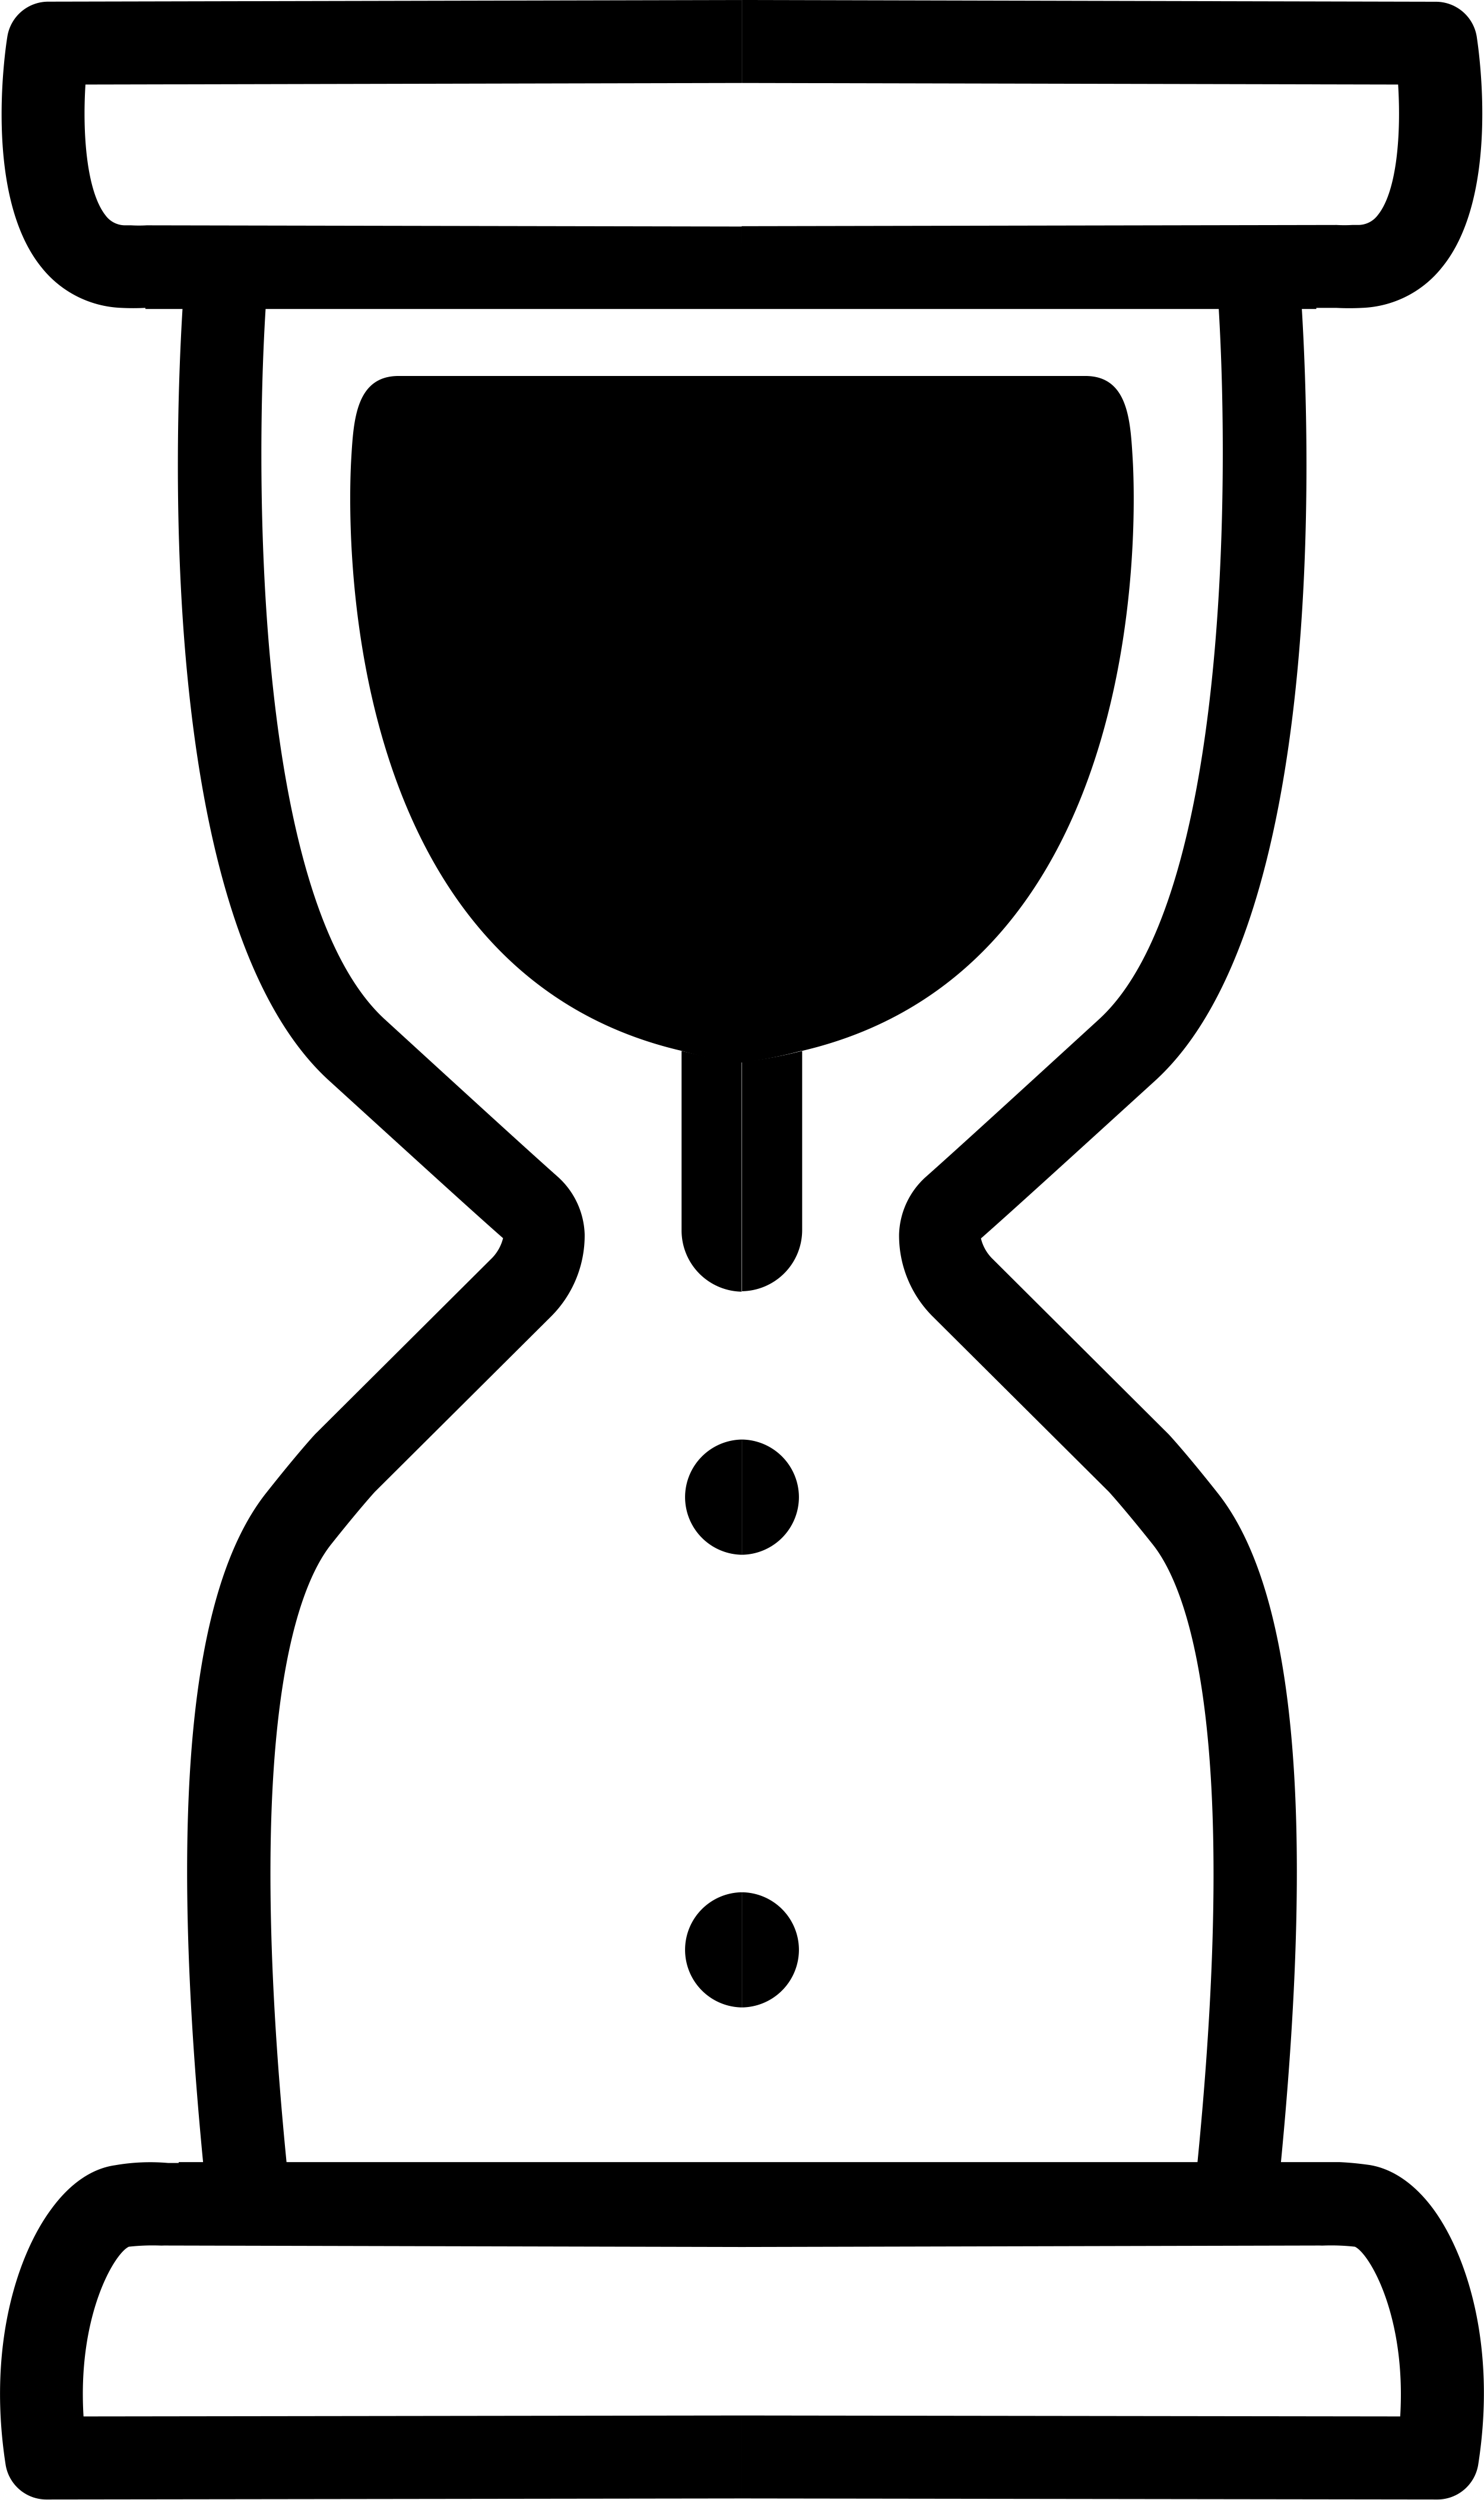 <svg xmlns="http://www.w3.org/2000/svg" viewBox="0 0 169.83 285.9"><g id="Layer_2" data-name="Layer 2"><g id="모래시계"><path d="M125.8,116.55c-9.84,9-16.23,14.84-19.79,18a9.2,9.2,0,0,0-3.12,6.63,13.08,13.08,0,0,0,3.82,9.36l20.22,20.11c.08.09,1.77,1.94,5,6,4.06,5.13,10,21.23,5.1,70.76l9.55,0c3.92-40.4,1.57-65.52-7.21-76.63-3.63-4.59-5.48-6.58-5.62-6.73l-20.28-20.19a4.89,4.89,0,0,1-1.21-2.22c3.58-3.15,10-9,20-18.1,19.49-17.91,17.68-72.49,16.72-88.27h-9.51C140.72,55.93,140.44,103.1,125.8,116.55Z"/><path d="M91.43,171.23a6.61,6.61,0,0,0-6.51-6.59v13.18A6.61,6.61,0,0,0,91.43,171.23Z"/><path d="M91.43,223a6.59,6.59,0,0,0-6.51-6.58v13.17A6.6,6.6,0,0,0,91.43,223Z"/><path d="M86.33,121.28l-1,.12-.41-.11v26.39a7,7,0,0,0,6.88-7V120.19A49.46,49.46,0,0,1,86.33,121.28Z"/><path d="M85.76,116.58a41.89,41.89,0,0,0,5-1.07,6.85,6.85,0,0,0-5.88-3.57v4.48l.25,0A2.47,2.47,0,0,0,85.76,116.58Z"/><path d="M83.5,121.28A49.46,49.46,0,0,1,78,120.19v20.54a7,7,0,0,0,6.88,7V121.29l-.42.11Z"/><path d="M44,116.55c9.84,9,16.23,14.84,19.79,18a9.24,9.24,0,0,1,3.12,6.63,13.08,13.08,0,0,1-3.82,9.36L42.9,170.62c-.08.09-1.77,1.94-5,6-4.07,5.13-10,21.23-5.1,70.76l-9.55,0c-3.92-40.4-1.58-65.52,7.21-76.63,3.63-4.59,5.47-6.58,5.61-6.73l20.29-20.19a5,5,0,0,0,1.21-2.22c-3.59-3.15-10-9-20-18.1C18.12,105.63,19.93,51.05,20.89,35.27H30.4C29.11,55.93,29.39,103.1,44,116.55Z"/><path d="M78.4,171.23a6.6,6.6,0,0,1,6.51-6.59v13.18A6.6,6.6,0,0,1,78.4,171.23Z"/><path d="M78.4,223a6.58,6.58,0,0,1,6.51-6.58v13.17A6.59,6.59,0,0,1,78.4,223Z"/><path d="M84.91,111.94v4.48l-.25,0a2.55,2.55,0,0,1-.6.12,42.73,42.73,0,0,1-5-1.07A6.88,6.88,0,0,1,84.91,111.94Z"/><path d="M164,252.61c-2.13-2.87-4.65-4.58-7.28-5-1.36-.19-2.5-.29-3.48-.33v0H20.45v.1H19.22a23.5,23.5,0,0,0-6.06.26c-2.63.37-5.15,2.08-7.28,5C2,257.86-1.46,268.3.64,281.87a4.73,4.73,0,0,0,4.68,4h0l79.58-.12v-9.49l-75.34.11c-.71-11.46,3.49-18.61,5.18-19.41a24.48,24.48,0,0,1,3.47-.14,5.07,5.07,0,0,0,.55,0l66.14.17v-2.59h0v2.59l66.13-.17a5.25,5.25,0,0,0,.56,0,24.52,24.52,0,0,1,3.47.14c1.68.8,5.88,7.95,5.18,19.41l-75.34-.11v9.49l79.58.12h0a4.74,4.74,0,0,0,4.69-4C171.29,268.3,167.86,257.86,164,252.61Z"/><path d="M169,4.2a4.74,4.74,0,0,0-4.67-4L84.92,0V9.49L160,9.67c.35,5.52-.1,12.2-2.33,14.94a2.79,2.79,0,0,1-2.24,1.12l-.69,0a15.21,15.21,0,0,1-1.77,0l-68.09.14v3.76h0V25.91l-68.1-.14a15,15,0,0,1-1.76,0l-.7,0a2.77,2.77,0,0,1-2.23-1.12C9.89,21.87,9.43,15.19,9.78,9.67l75.13-.18V0L5.51.19a4.74,4.74,0,0,0-4.67,4C.54,6.05-1.82,22.49,4.75,30.58a12.25,12.25,0,0,0,9.11,4.63,27.11,27.11,0,0,0,2.78,0v.13h134v-.13h2.27a28.25,28.25,0,0,0,3,0,12.25,12.25,0,0,0,9.11-4.63C171.64,22.49,169.28,6.05,169,4.2Z"/><path d="M129.62,52.41C129.36,48,129.07,43,124.2,43H84.92v73.33h0V43H45.62c-4.86,0-5.16,5-5.42,9.41-.37,6.2-2.15,58.52,37.83,67.78h0a36.62,36.62,0,0,0,6,1.24l.8.09v0l.88-.09a53.94,53.94,0,0,0,6-1.25h0l.11,0h0C131.77,110.79,130,58.6,129.62,52.41Z"/></g></g></svg>